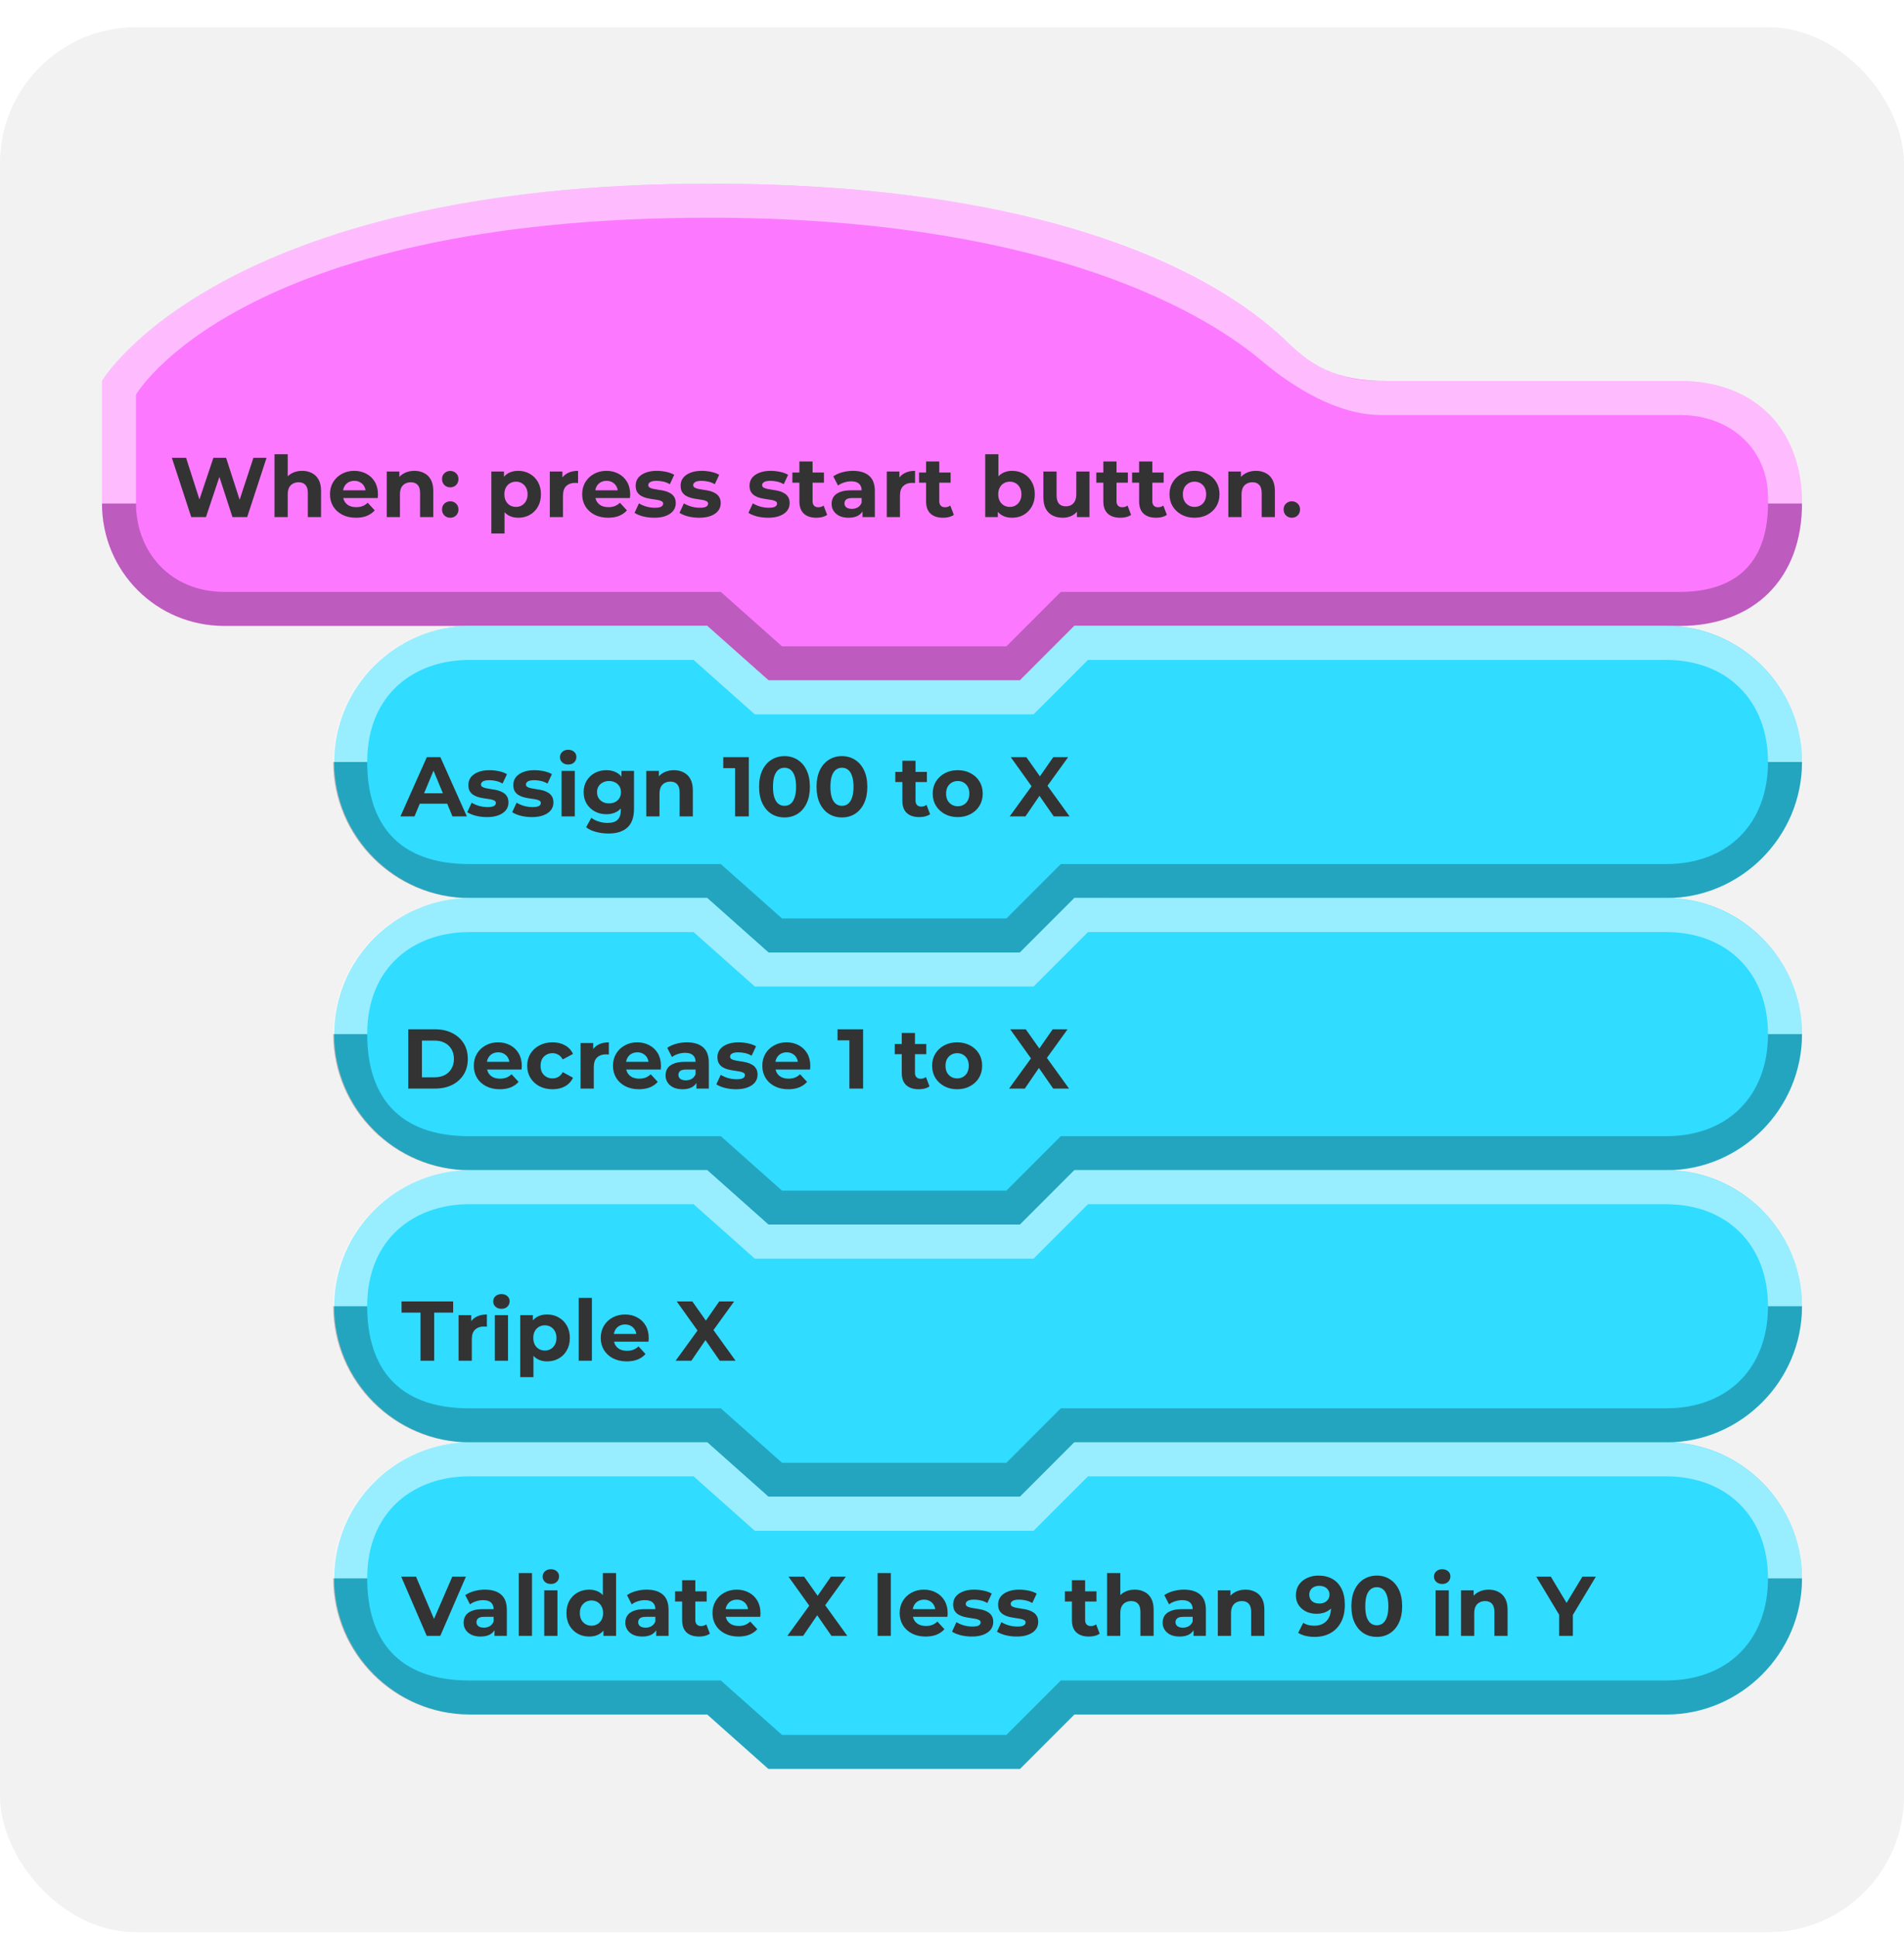 <svg width="180" height="183" viewBox="0 0 180 183" fill="none" xmlns="http://www.w3.org/2000/svg">
<g filter="url(#filter0_d_11_448)">
<rect width="180" height="180" rx="12.857" fill="#F2F2F2"/>
<path fill-rule="evenodd" clip-rule="evenodd" d="M170.357 45C170.357 37.929 165.857 33.429 158.786 33.429C133.661 33.429 149.172 33.429 131.143 33.429C126.174 33.429 123.933 31.991 121.179 29.25C115.195 23.67 100.146 14.786 67.132 14.786C20.587 14.786 9.643 33.429 9.643 33.429C9.643 33.429 9.643 36.463 9.643 45C9.643 51.429 14.786 56.572 21.214 56.572C38.242 56.572 66.857 56.572 66.857 56.572L72.643 61.715H96.428L101.571 56.572C101.571 56.572 123.448 56.572 158.786 56.572C165.857 56.572 170.357 52.072 170.357 45C170.357 46.201 170.357 43.157 170.357 45Z" fill="#FC79FF"/>
<path fill-rule="evenodd" clip-rule="evenodd" d="M167.143 45C167.143 50.143 164.571 53.357 158.786 53.357L100.286 53.357L95.143 58.5H73.929L68.143 53.357C68.143 53.357 37.539 53.357 21.214 53.357C16.049 53.357 12.857 49.5 12.857 45H9.643C9.643 51.429 14.786 56.571 21.214 56.571C38.212 56.571 66.857 56.571 66.857 56.571L72.66 61.714H96.429L101.571 56.571L158.786 56.571C165.857 56.571 170.357 52.071 170.357 45C169.393 45 168.429 45 167.143 45Z" fill="black" fill-opacity="0.25"/>
<path fill-rule="evenodd" clip-rule="evenodd" d="M9.643 45H12.857V34.715C12.857 34.715 22.495 18 67.041 18C97.291 18 112.858 26.129 119.25 31.5C122.331 34.091 126.457 36.612 130.5 36.643C135.964 36.643 148.799 36.643 158.786 36.643C163.906 36.643 167.143 40.179 167.143 44.358V45H169.714H170.357C170.357 37.929 165.857 33.429 158.786 33.429C133.71 33.429 148.505 33.429 130.5 33.429C126 33.429 123.537 31.603 120.995 29.062C115.03 23.465 100.01 14.786 67.029 14.786C20.514 14.786 9.643 33.429 9.643 33.429L9.643 45Z" fill="white" fill-opacity="0.5"/>
<path d="M18.079 46.286L16.247 40.686H17.591L19.183 45.646H18.512L20.175 40.686H21.375L22.976 45.646H22.328L23.959 40.686H25.2L23.367 46.286H21.976L20.559 41.934H20.927L19.471 46.286H18.079ZM28.568 41.918C28.91 41.918 29.214 41.987 29.48 42.126C29.752 42.26 29.966 42.468 30.12 42.75C30.275 43.028 30.352 43.385 30.352 43.822V46.286H29.104V44.014C29.104 43.667 29.027 43.411 28.872 43.246C28.723 43.081 28.51 42.998 28.232 42.998C28.035 42.998 27.856 43.041 27.696 43.126C27.542 43.206 27.419 43.331 27.328 43.502C27.243 43.673 27.2 43.892 27.2 44.158V46.286H25.952V40.35H27.2V43.174L26.92 42.814C27.075 42.526 27.296 42.305 27.584 42.15C27.872 41.995 28.2 41.918 28.568 41.918ZM33.651 46.35C33.16 46.35 32.728 46.254 32.355 46.062C31.987 45.87 31.701 45.609 31.499 45.278C31.296 44.942 31.195 44.561 31.195 44.134C31.195 43.702 31.293 43.321 31.491 42.99C31.693 42.654 31.968 42.393 32.315 42.206C32.661 42.014 33.053 41.918 33.491 41.918C33.912 41.918 34.291 42.009 34.627 42.19C34.968 42.366 35.237 42.622 35.435 42.958C35.632 43.289 35.731 43.686 35.731 44.15C35.731 44.198 35.728 44.254 35.723 44.318C35.717 44.377 35.712 44.433 35.707 44.486H32.211V43.758H35.051L34.571 43.974C34.571 43.75 34.525 43.556 34.435 43.39C34.344 43.225 34.219 43.097 34.059 43.006C33.899 42.91 33.712 42.862 33.499 42.862C33.285 42.862 33.096 42.91 32.931 43.006C32.771 43.097 32.645 43.227 32.555 43.398C32.464 43.563 32.419 43.761 32.419 43.99V44.182C32.419 44.417 32.469 44.625 32.571 44.806C32.677 44.982 32.824 45.118 33.011 45.214C33.203 45.305 33.427 45.35 33.683 45.35C33.912 45.35 34.112 45.316 34.283 45.246C34.459 45.177 34.619 45.073 34.763 44.934L35.427 45.654C35.229 45.878 34.981 46.051 34.683 46.174C34.384 46.291 34.04 46.35 33.651 46.35ZM39.178 41.918C39.519 41.918 39.823 41.987 40.09 42.126C40.362 42.26 40.575 42.468 40.73 42.75C40.884 43.028 40.962 43.385 40.962 43.822V46.286H39.714V44.014C39.714 43.667 39.636 43.411 39.482 43.246C39.332 43.081 39.119 42.998 38.842 42.998C38.644 42.998 38.466 43.041 38.306 43.126C38.151 43.206 38.028 43.331 37.938 43.502C37.852 43.673 37.81 43.892 37.81 44.158V46.286H36.562V41.982H37.754V43.174L37.53 42.814C37.684 42.526 37.906 42.305 38.194 42.15C38.482 41.995 38.81 41.918 39.178 41.918ZM42.565 43.478C42.352 43.478 42.167 43.406 42.013 43.262C41.864 43.113 41.789 42.923 41.789 42.694C41.789 42.465 41.864 42.281 42.013 42.142C42.167 41.998 42.352 41.926 42.565 41.926C42.783 41.926 42.968 41.998 43.117 42.142C43.266 42.281 43.341 42.465 43.341 42.694C43.341 42.923 43.266 43.113 43.117 43.262C42.968 43.406 42.783 43.478 42.565 43.478ZM42.565 46.35C42.352 46.35 42.167 46.278 42.013 46.134C41.864 45.985 41.789 45.795 41.789 45.566C41.789 45.337 41.864 45.153 42.013 45.014C42.167 44.87 42.352 44.798 42.565 44.798C42.783 44.798 42.968 44.87 43.117 45.014C43.266 45.153 43.341 45.337 43.341 45.566C43.341 45.795 43.266 45.985 43.117 46.134C42.968 46.278 42.783 46.35 42.565 46.35ZM48.996 46.35C48.634 46.35 48.316 46.27 48.044 46.11C47.772 45.95 47.559 45.708 47.404 45.382C47.255 45.051 47.18 44.636 47.18 44.134C47.18 43.627 47.252 43.212 47.396 42.886C47.54 42.561 47.748 42.318 48.02 42.158C48.292 41.998 48.618 41.918 48.996 41.918C49.402 41.918 49.764 42.011 50.084 42.198C50.41 42.38 50.666 42.636 50.852 42.966C51.044 43.297 51.14 43.686 51.14 44.134C51.14 44.587 51.044 44.98 50.852 45.31C50.666 45.641 50.41 45.897 50.084 46.078C49.764 46.26 49.402 46.35 48.996 46.35ZM46.452 47.838V41.982H47.644V42.862L47.62 44.142L47.7 45.414V47.838H46.452ZM48.78 45.326C48.988 45.326 49.172 45.278 49.332 45.182C49.498 45.086 49.628 44.95 49.724 44.774C49.826 44.593 49.876 44.38 49.876 44.134C49.876 43.883 49.826 43.67 49.724 43.494C49.628 43.318 49.498 43.182 49.332 43.086C49.172 42.99 48.988 42.942 48.78 42.942C48.572 42.942 48.386 42.99 48.22 43.086C48.055 43.182 47.924 43.318 47.828 43.494C47.732 43.67 47.684 43.883 47.684 44.134C47.684 44.38 47.732 44.593 47.828 44.774C47.924 44.95 48.055 45.086 48.22 45.182C48.386 45.278 48.572 45.326 48.78 45.326ZM51.976 46.286V41.982H53.168V43.198L53 42.846C53.128 42.542 53.333 42.313 53.616 42.158C53.898 41.998 54.242 41.918 54.648 41.918V43.07C54.594 43.065 54.546 43.062 54.504 43.062C54.461 43.057 54.416 43.054 54.368 43.054C54.026 43.054 53.749 43.153 53.536 43.35C53.328 43.542 53.224 43.843 53.224 44.254V46.286H51.976ZM57.495 46.35C57.004 46.35 56.572 46.254 56.199 46.062C55.831 45.87 55.545 45.609 55.343 45.278C55.14 44.942 55.038 44.561 55.038 44.134C55.038 43.702 55.137 43.321 55.334 42.99C55.537 42.654 55.812 42.393 56.158 42.206C56.505 42.014 56.897 41.918 57.334 41.918C57.756 41.918 58.135 42.009 58.471 42.19C58.812 42.366 59.081 42.622 59.279 42.958C59.476 43.289 59.575 43.686 59.575 44.15C59.575 44.198 59.572 44.254 59.566 44.318C59.561 44.377 59.556 44.433 59.55 44.486H56.054V43.758H58.895L58.414 43.974C58.414 43.75 58.369 43.556 58.279 43.39C58.188 43.225 58.062 43.097 57.903 43.006C57.742 42.91 57.556 42.862 57.343 42.862C57.129 42.862 56.94 42.91 56.775 43.006C56.614 43.097 56.489 43.227 56.398 43.398C56.308 43.563 56.263 43.761 56.263 43.99V44.182C56.263 44.417 56.313 44.625 56.414 44.806C56.521 44.982 56.668 45.118 56.855 45.214C57.047 45.305 57.27 45.35 57.526 45.35C57.756 45.35 57.956 45.316 58.127 45.246C58.303 45.177 58.462 45.073 58.606 44.934L59.27 45.654C59.073 45.878 58.825 46.051 58.526 46.174C58.228 46.291 57.884 46.35 57.495 46.35ZM61.853 46.35C61.485 46.35 61.131 46.307 60.789 46.222C60.453 46.132 60.187 46.02 59.989 45.886L60.405 44.99C60.603 45.113 60.835 45.214 61.101 45.294C61.373 45.369 61.64 45.406 61.901 45.406C62.189 45.406 62.392 45.371 62.509 45.302C62.632 45.233 62.693 45.137 62.693 45.014C62.693 44.913 62.645 44.838 62.549 44.79C62.459 44.737 62.336 44.697 62.181 44.67C62.027 44.644 61.856 44.617 61.669 44.59C61.488 44.563 61.304 44.529 61.117 44.486C60.931 44.438 60.76 44.369 60.605 44.278C60.451 44.188 60.325 44.065 60.229 43.91C60.139 43.755 60.093 43.556 60.093 43.31C60.093 43.038 60.171 42.798 60.325 42.59C60.485 42.382 60.715 42.219 61.013 42.102C61.312 41.98 61.669 41.918 62.085 41.918C62.379 41.918 62.677 41.95 62.981 42.014C63.285 42.078 63.539 42.172 63.741 42.294L63.325 43.182C63.117 43.059 62.907 42.977 62.693 42.934C62.485 42.886 62.283 42.862 62.085 42.862C61.808 42.862 61.605 42.9 61.477 42.974C61.349 43.049 61.285 43.145 61.285 43.262C61.285 43.369 61.331 43.449 61.421 43.502C61.517 43.556 61.643 43.598 61.797 43.63C61.952 43.662 62.12 43.691 62.301 43.718C62.488 43.739 62.675 43.774 62.861 43.822C63.048 43.87 63.216 43.94 63.365 44.03C63.52 44.115 63.645 44.236 63.741 44.39C63.837 44.539 63.885 44.737 63.885 44.982C63.885 45.249 63.805 45.486 63.645 45.694C63.485 45.897 63.253 46.057 62.949 46.174C62.651 46.291 62.285 46.35 61.853 46.35ZM66.103 46.35C65.735 46.35 65.381 46.307 65.039 46.222C64.703 46.132 64.437 46.02 64.239 45.886L64.655 44.99C64.853 45.113 65.085 45.214 65.351 45.294C65.623 45.369 65.89 45.406 66.151 45.406C66.439 45.406 66.642 45.371 66.759 45.302C66.882 45.233 66.943 45.137 66.943 45.014C66.943 44.913 66.895 44.838 66.799 44.79C66.709 44.737 66.586 44.697 66.431 44.67C66.277 44.644 66.106 44.617 65.919 44.59C65.738 44.563 65.554 44.529 65.367 44.486C65.181 44.438 65.01 44.369 64.855 44.278C64.701 44.188 64.575 44.065 64.479 43.91C64.389 43.755 64.343 43.556 64.343 43.31C64.343 43.038 64.421 42.798 64.575 42.59C64.735 42.382 64.965 42.219 65.263 42.102C65.562 41.98 65.919 41.918 66.335 41.918C66.629 41.918 66.927 41.95 67.231 42.014C67.535 42.078 67.789 42.172 67.991 42.294L67.575 43.182C67.367 43.059 67.157 42.977 66.943 42.934C66.735 42.886 66.533 42.862 66.335 42.862C66.058 42.862 65.855 42.9 65.727 42.974C65.599 43.049 65.535 43.145 65.535 43.262C65.535 43.369 65.581 43.449 65.671 43.502C65.767 43.556 65.893 43.598 66.047 43.63C66.202 43.662 66.37 43.691 66.551 43.718C66.738 43.739 66.925 43.774 67.111 43.822C67.298 43.87 67.466 43.94 67.615 44.03C67.77 44.115 67.895 44.236 67.991 44.39C68.087 44.539 68.135 44.737 68.135 44.982C68.135 45.249 68.055 45.486 67.895 45.694C67.735 45.897 67.503 46.057 67.199 46.174C66.901 46.291 66.535 46.35 66.103 46.35ZM72.619 46.35C72.251 46.35 71.896 46.307 71.555 46.222C71.219 46.132 70.952 46.02 70.755 45.886L71.171 44.99C71.368 45.113 71.6 45.214 71.867 45.294C72.139 45.369 72.406 45.406 72.667 45.406C72.955 45.406 73.158 45.371 73.275 45.302C73.398 45.233 73.459 45.137 73.459 45.014C73.459 44.913 73.411 44.838 73.315 44.79C73.224 44.737 73.102 44.697 72.947 44.67C72.792 44.644 72.622 44.617 72.435 44.59C72.254 44.563 72.07 44.529 71.883 44.486C71.696 44.438 71.526 44.369 71.371 44.278C71.216 44.188 71.091 44.065 70.995 43.91C70.904 43.755 70.859 43.556 70.859 43.31C70.859 43.038 70.936 42.798 71.091 42.59C71.251 42.382 71.48 42.219 71.779 42.102C72.078 41.98 72.435 41.918 72.851 41.918C73.144 41.918 73.443 41.95 73.747 42.014C74.051 42.078 74.304 42.172 74.507 42.294L74.091 43.182C73.883 43.059 73.672 42.977 73.459 42.934C73.251 42.886 73.048 42.862 72.851 42.862C72.574 42.862 72.371 42.9 72.243 42.974C72.115 43.049 72.051 43.145 72.051 43.262C72.051 43.369 72.096 43.449 72.187 43.502C72.283 43.556 72.408 43.598 72.563 43.63C72.718 43.662 72.886 43.691 73.067 43.718C73.254 43.739 73.44 43.774 73.627 43.822C73.814 43.87 73.982 43.94 74.131 44.03C74.286 44.115 74.411 44.236 74.507 44.39C74.603 44.539 74.651 44.737 74.651 44.982C74.651 45.249 74.571 45.486 74.411 45.694C74.251 45.897 74.019 46.057 73.715 46.174C73.416 46.291 73.051 46.35 72.619 46.35ZM77.181 46.35C76.674 46.35 76.28 46.222 75.997 45.966C75.714 45.705 75.573 45.318 75.573 44.806V41.03H76.821V44.79C76.821 44.971 76.869 45.113 76.965 45.214C77.061 45.31 77.192 45.358 77.357 45.358C77.554 45.358 77.722 45.305 77.861 45.198L78.197 46.078C78.069 46.169 77.914 46.238 77.733 46.286C77.557 46.329 77.373 46.35 77.181 46.35ZM74.909 43.038V42.078H77.893V43.038H74.909ZM81.537 46.286V45.446L81.457 45.262V43.758C81.457 43.492 81.375 43.283 81.21 43.134C81.049 42.985 80.802 42.91 80.466 42.91C80.236 42.91 80.01 42.947 79.785 43.022C79.567 43.092 79.38 43.188 79.225 43.31L78.778 42.438C79.012 42.273 79.295 42.145 79.626 42.054C79.956 41.964 80.292 41.918 80.633 41.918C81.29 41.918 81.799 42.073 82.162 42.382C82.524 42.691 82.706 43.174 82.706 43.83V46.286H81.537ZM80.225 46.35C79.889 46.35 79.602 46.294 79.362 46.182C79.121 46.065 78.938 45.907 78.809 45.71C78.681 45.513 78.618 45.291 78.618 45.046C78.618 44.79 78.679 44.566 78.802 44.374C78.93 44.182 79.129 44.033 79.401 43.926C79.674 43.814 80.028 43.758 80.466 43.758H81.609V44.486H80.602C80.308 44.486 80.106 44.534 79.993 44.63C79.887 44.726 79.834 44.846 79.834 44.99C79.834 45.15 79.895 45.278 80.017 45.374C80.145 45.465 80.319 45.51 80.537 45.51C80.746 45.51 80.932 45.462 81.097 45.366C81.263 45.265 81.383 45.118 81.457 44.926L81.65 45.502C81.559 45.779 81.394 45.99 81.153 46.134C80.913 46.278 80.604 46.35 80.225 46.35ZM83.835 46.286V41.982H85.027V43.198L84.859 42.846C84.987 42.542 85.192 42.313 85.475 42.158C85.758 41.998 86.102 41.918 86.507 41.918V43.07C86.454 43.065 86.406 43.062 86.363 43.062C86.32 43.057 86.275 43.054 86.227 43.054C85.886 43.054 85.608 43.153 85.395 43.35C85.187 43.542 85.083 43.843 85.083 44.254V46.286H83.835ZM89.157 46.35C88.651 46.35 88.256 46.222 87.974 45.966C87.691 45.705 87.549 45.318 87.549 44.806V41.03H88.797V44.79C88.797 44.971 88.846 45.113 88.942 45.214C89.037 45.31 89.168 45.358 89.334 45.358C89.531 45.358 89.699 45.305 89.838 45.198L90.174 46.078C90.046 46.169 89.891 46.238 89.71 46.286C89.534 46.329 89.35 46.35 89.157 46.35ZM86.885 43.038V42.078H89.87V43.038H86.885ZM95.684 46.35C95.305 46.35 94.98 46.27 94.708 46.11C94.436 45.95 94.228 45.708 94.084 45.382C93.94 45.051 93.868 44.636 93.868 44.134C93.868 43.627 93.942 43.212 94.092 42.886C94.246 42.561 94.46 42.318 94.732 42.158C95.004 41.998 95.321 41.918 95.684 41.918C96.089 41.918 96.452 42.009 96.772 42.19C97.097 42.371 97.353 42.627 97.54 42.958C97.732 43.289 97.828 43.681 97.828 44.134C97.828 44.582 97.732 44.971 97.54 45.302C97.353 45.633 97.097 45.892 96.772 46.078C96.452 46.26 96.089 46.35 95.684 46.35ZM93.14 46.286V40.35H94.388V42.854L94.308 44.126L94.332 45.406V46.286H93.14ZM95.468 45.326C95.676 45.326 95.86 45.278 96.02 45.182C96.185 45.086 96.316 44.95 96.412 44.774C96.513 44.593 96.564 44.38 96.564 44.134C96.564 43.883 96.513 43.67 96.412 43.494C96.316 43.318 96.185 43.182 96.02 43.086C95.86 42.99 95.676 42.942 95.468 42.942C95.26 42.942 95.073 42.99 94.908 43.086C94.742 43.182 94.612 43.318 94.516 43.494C94.42 43.67 94.372 43.883 94.372 44.134C94.372 44.38 94.42 44.593 94.516 44.774C94.612 44.95 94.742 45.086 94.908 45.182C95.073 45.278 95.26 45.326 95.468 45.326ZM100.479 46.35C100.122 46.35 99.802 46.281 99.519 46.142C99.242 46.004 99.026 45.793 98.871 45.51C98.716 45.222 98.639 44.857 98.639 44.414V41.982H99.887V44.23C99.887 44.587 99.962 44.852 100.111 45.022C100.266 45.188 100.482 45.27 100.759 45.27C100.951 45.27 101.122 45.23 101.271 45.15C101.42 45.065 101.538 44.937 101.623 44.766C101.708 44.59 101.751 44.371 101.751 44.11V41.982H102.999V46.286H101.815V45.102L102.031 45.446C101.887 45.745 101.674 45.971 101.391 46.126C101.114 46.276 100.81 46.35 100.479 46.35ZM105.915 46.35C105.409 46.35 105.014 46.222 104.731 45.966C104.449 45.705 104.307 45.318 104.307 44.806V41.03H105.555V44.79C105.555 44.971 105.603 45.113 105.699 45.214C105.795 45.31 105.926 45.358 106.091 45.358C106.289 45.358 106.457 45.305 106.595 45.198L106.931 46.078C106.803 46.169 106.649 46.238 106.467 46.286C106.291 46.329 106.107 46.35 105.915 46.35ZM103.643 43.038V42.078H106.627V43.038H103.643ZM109.298 46.35C108.791 46.35 108.397 46.222 108.114 45.966C107.831 45.705 107.69 45.318 107.69 44.806V41.03H108.938V44.79C108.938 44.971 108.986 45.113 109.082 45.214C109.178 45.31 109.309 45.358 109.474 45.358C109.671 45.358 109.839 45.305 109.978 45.198L110.314 46.078C110.186 46.169 110.031 46.238 109.85 46.286C109.674 46.329 109.49 46.35 109.298 46.35ZM107.026 43.038V42.078H110.01V43.038H107.026ZM112.93 46.35C112.471 46.35 112.063 46.254 111.706 46.062C111.354 45.87 111.074 45.609 110.866 45.278C110.663 44.942 110.562 44.561 110.562 44.134C110.562 43.702 110.663 43.321 110.866 42.99C111.074 42.654 111.354 42.393 111.706 42.206C112.063 42.014 112.471 41.918 112.93 41.918C113.383 41.918 113.789 42.014 114.146 42.206C114.503 42.393 114.783 42.651 114.986 42.982C115.189 43.313 115.29 43.697 115.29 44.134C115.29 44.561 115.189 44.942 114.986 45.278C114.783 45.609 114.503 45.87 114.146 46.062C113.789 46.254 113.383 46.35 112.93 46.35ZM112.93 45.326C113.138 45.326 113.325 45.278 113.49 45.182C113.655 45.086 113.786 44.95 113.882 44.774C113.978 44.593 114.026 44.38 114.026 44.134C114.026 43.883 113.978 43.67 113.882 43.494C113.786 43.318 113.655 43.182 113.49 43.086C113.325 42.99 113.138 42.942 112.93 42.942C112.722 42.942 112.535 42.99 112.37 43.086C112.205 43.182 112.071 43.318 111.97 43.494C111.874 43.67 111.826 43.883 111.826 44.134C111.826 44.38 111.874 44.593 111.97 44.774C112.071 44.95 112.205 45.086 112.37 45.182C112.535 45.278 112.722 45.326 112.93 45.326ZM118.74 41.918C119.081 41.918 119.385 41.987 119.652 42.126C119.924 42.26 120.137 42.468 120.292 42.75C120.447 43.028 120.524 43.385 120.524 43.822V46.286H119.276V44.014C119.276 43.667 119.199 43.411 119.044 43.246C118.895 43.081 118.681 42.998 118.404 42.998C118.207 42.998 118.028 43.041 117.868 43.126C117.713 43.206 117.591 43.331 117.5 43.502C117.415 43.673 117.372 43.892 117.372 44.158V46.286H116.124V41.982H117.316V43.174L117.092 42.814C117.247 42.526 117.468 42.305 117.756 42.15C118.044 41.995 118.372 41.918 118.74 41.918ZM122.127 46.35C121.914 46.35 121.73 46.278 121.575 46.134C121.426 45.985 121.351 45.795 121.351 45.566C121.351 45.337 121.426 45.153 121.575 45.014C121.73 44.87 121.914 44.798 122.127 44.798C122.346 44.798 122.53 44.87 122.679 45.014C122.829 45.153 122.903 45.337 122.903 45.566C122.903 45.795 122.829 45.985 122.679 46.134C122.53 46.278 122.346 46.35 122.127 46.35Z" fill="#333333"/>
<path fill-rule="evenodd" clip-rule="evenodd" d="M170.357 69.419C170.357 62.357 164.571 56.566 157.5 56.566C117.753 56.566 101.571 56.571 101.571 56.571L96.428 61.714H72.643L66.857 56.571H44.451C37.38 56.571 31.594 62.357 31.594 69.423C31.594 69.428 31.594 69.433 31.594 69.438C31.594 76.5 37.38 82.285 44.451 82.285C55.099 82.285 66.857 82.285 66.857 82.285L72.643 87.428H96.428L101.571 82.285H157.594C164.571 82.285 170.357 76.5 170.357 69.433C170.357 69.428 170.357 69.75 170.357 69.419Z" fill="#30DCFF"/>
<path fill-rule="evenodd" clip-rule="evenodd" d="M170.357 69.421C170.357 62.357 164.571 56.571 157.406 56.571C117.659 56.571 101.571 56.571 101.571 56.571L96.429 61.714H72.643L66.857 56.571H44.357C37.286 56.571 31.5 62.357 31.5 69.421C31.5 69.426 31.5 69.428 31.5 69.428H34.714C34.714 63 39.214 59.786 44.357 59.786C53.784 59.786 65.571 59.786 65.571 59.786L71.357 64.928H97.714L102.857 59.786H157.5C163.286 59.786 167.143 63.643 167.143 69.428L170.357 69.428V69.421Z" fill="white" fill-opacity="0.5"/>
<path fill-rule="evenodd" clip-rule="evenodd" d="M170.357 69.429L167.143 69.429C167.143 75.196 163.412 79.072 157.5 79.072C120.854 79.072 100.286 79.072 100.286 79.072L95.143 84.214H73.929L68.143 79.072H44.357C37.605 79.072 34.714 75.214 34.714 69.43L31.5 69.429V69.436C31.5 76.5 37.286 82.286 44.357 82.286C55.005 82.286 66.857 82.286 66.857 82.286L72.643 87.429H96.429L101.571 82.286H157.5C164.571 82.286 170.357 76.5 170.357 69.429Z" fill="black" fill-opacity="0.25"/>
<path d="M37.856 74.571L40.352 68.971H41.633L44.136 74.571H42.776L40.728 69.627H41.24L39.184 74.571H37.856ZM39.105 73.371L39.449 72.387H42.328L42.681 73.371H39.105ZM46.038 74.635C45.67 74.635 45.316 74.593 44.974 74.507C44.638 74.417 44.372 74.305 44.174 74.171L44.59 73.275C44.788 73.398 45.02 73.499 45.286 73.579C45.558 73.654 45.825 73.691 46.086 73.691C46.374 73.691 46.577 73.657 46.694 73.587C46.817 73.518 46.878 73.422 46.878 73.299C46.878 73.198 46.83 73.123 46.734 73.075C46.644 73.022 46.521 72.982 46.366 72.955C46.212 72.929 46.041 72.902 45.854 72.875C45.673 72.849 45.489 72.814 45.302 72.771C45.116 72.723 44.945 72.654 44.79 72.563C44.636 72.473 44.51 72.35 44.414 72.195C44.324 72.041 44.278 71.841 44.278 71.595C44.278 71.323 44.356 71.083 44.51 70.875C44.67 70.667 44.9 70.505 45.198 70.387C45.497 70.265 45.854 70.203 46.27 70.203C46.564 70.203 46.862 70.235 47.166 70.299C47.47 70.363 47.724 70.457 47.926 70.579L47.51 71.467C47.302 71.345 47.092 71.262 46.878 71.219C46.67 71.171 46.468 71.147 46.27 71.147C45.993 71.147 45.79 71.185 45.662 71.259C45.534 71.334 45.47 71.43 45.47 71.547C45.47 71.654 45.516 71.734 45.606 71.787C45.702 71.841 45.828 71.883 45.982 71.915C46.137 71.947 46.305 71.977 46.486 72.003C46.673 72.025 46.86 72.059 47.046 72.107C47.233 72.155 47.401 72.225 47.55 72.315C47.705 72.401 47.83 72.521 47.926 72.675C48.022 72.825 48.07 73.022 48.07 73.267C48.07 73.534 47.99 73.771 47.83 73.979C47.67 74.182 47.438 74.342 47.134 74.459C46.836 74.577 46.47 74.635 46.038 74.635ZM50.288 74.635C49.92 74.635 49.566 74.593 49.224 74.507C48.888 74.417 48.622 74.305 48.424 74.171L48.84 73.275C49.038 73.398 49.27 73.499 49.536 73.579C49.808 73.654 50.075 73.691 50.336 73.691C50.624 73.691 50.827 73.657 50.944 73.587C51.067 73.518 51.128 73.422 51.128 73.299C51.128 73.198 51.08 73.123 50.984 73.075C50.894 73.022 50.771 72.982 50.616 72.955C50.462 72.929 50.291 72.902 50.104 72.875C49.923 72.849 49.739 72.814 49.552 72.771C49.366 72.723 49.195 72.654 49.04 72.563C48.886 72.473 48.76 72.35 48.664 72.195C48.574 72.041 48.528 71.841 48.528 71.595C48.528 71.323 48.606 71.083 48.76 70.875C48.92 70.667 49.15 70.505 49.448 70.387C49.747 70.265 50.104 70.203 50.52 70.203C50.814 70.203 51.112 70.235 51.416 70.299C51.72 70.363 51.974 70.457 52.176 70.579L51.76 71.467C51.552 71.345 51.342 71.262 51.128 71.219C50.92 71.171 50.718 71.147 50.52 71.147C50.243 71.147 50.04 71.185 49.912 71.259C49.784 71.334 49.72 71.43 49.72 71.547C49.72 71.654 49.766 71.734 49.856 71.787C49.952 71.841 50.078 71.883 50.232 71.915C50.387 71.947 50.555 71.977 50.736 72.003C50.923 72.025 51.11 72.059 51.296 72.107C51.483 72.155 51.651 72.225 51.8 72.315C51.955 72.401 52.08 72.521 52.176 72.675C52.272 72.825 52.32 73.022 52.32 73.267C52.32 73.534 52.24 73.771 52.08 73.979C51.92 74.182 51.688 74.342 51.384 74.459C51.086 74.577 50.72 74.635 50.288 74.635ZM53.09 74.571V70.267H54.338V74.571H53.09ZM53.714 69.667C53.485 69.667 53.298 69.601 53.154 69.467C53.01 69.334 52.938 69.169 52.938 68.971C52.938 68.774 53.01 68.609 53.154 68.475C53.298 68.342 53.485 68.275 53.714 68.275C53.944 68.275 54.13 68.339 54.274 68.467C54.418 68.59 54.49 68.75 54.49 68.947C54.49 69.155 54.418 69.329 54.274 69.467C54.136 69.601 53.949 69.667 53.714 69.667ZM57.521 76.187C57.115 76.187 56.723 76.137 56.345 76.035C55.971 75.939 55.659 75.793 55.409 75.595L55.905 74.699C56.086 74.849 56.315 74.966 56.593 75.051C56.875 75.142 57.153 75.187 57.425 75.187C57.867 75.187 58.187 75.089 58.385 74.891C58.587 74.694 58.689 74.401 58.689 74.011V73.363L58.769 72.283L58.753 71.195V70.267H59.937V73.851C59.937 74.651 59.729 75.241 59.313 75.619C58.897 75.998 58.299 76.187 57.521 76.187ZM57.329 74.363C56.929 74.363 56.566 74.278 56.241 74.107C55.921 73.931 55.662 73.689 55.465 73.379C55.273 73.065 55.177 72.699 55.177 72.283C55.177 71.862 55.273 71.497 55.465 71.187C55.662 70.873 55.921 70.63 56.241 70.459C56.566 70.289 56.929 70.203 57.329 70.203C57.691 70.203 58.011 70.278 58.289 70.427C58.566 70.571 58.782 70.798 58.937 71.107C59.091 71.411 59.169 71.803 59.169 72.283C59.169 72.758 59.091 73.15 58.937 73.459C58.782 73.763 58.566 73.99 58.289 74.139C58.011 74.289 57.691 74.363 57.329 74.363ZM57.577 73.339C57.795 73.339 57.99 73.297 58.161 73.211C58.331 73.121 58.465 72.995 58.561 72.835C58.657 72.675 58.705 72.491 58.705 72.283C58.705 72.07 58.657 71.886 58.561 71.731C58.465 71.571 58.331 71.449 58.161 71.363C57.99 71.273 57.795 71.227 57.577 71.227C57.358 71.227 57.163 71.273 56.993 71.363C56.822 71.449 56.686 71.571 56.585 71.731C56.489 71.886 56.441 72.07 56.441 72.283C56.441 72.491 56.489 72.675 56.585 72.835C56.686 72.995 56.822 73.121 56.993 73.211C57.163 73.297 57.358 73.339 57.577 73.339ZM63.714 70.203C64.056 70.203 64.36 70.273 64.626 70.411C64.898 70.545 65.112 70.753 65.266 71.035C65.421 71.313 65.498 71.67 65.498 72.107V74.571H64.25V72.299C64.25 71.953 64.173 71.697 64.018 71.531C63.869 71.366 63.656 71.283 63.378 71.283C63.181 71.283 63.002 71.326 62.842 71.411C62.688 71.491 62.565 71.617 62.474 71.787C62.389 71.958 62.346 72.177 62.346 72.443V74.571H61.098V70.267H62.29V71.459L62.066 71.099C62.221 70.811 62.442 70.59 62.73 70.435C63.018 70.281 63.346 70.203 63.714 70.203ZM69.495 74.571V69.451L70.055 70.011H68.375V68.971H70.791V74.571H69.495ZM74.164 74.667C73.705 74.667 73.295 74.555 72.932 74.331C72.569 74.102 72.284 73.771 72.076 73.339C71.868 72.907 71.764 72.385 71.764 71.771C71.764 71.158 71.868 70.635 72.076 70.203C72.284 69.771 72.569 69.443 72.932 69.219C73.295 68.99 73.705 68.875 74.164 68.875C74.628 68.875 75.039 68.99 75.396 69.219C75.759 69.443 76.044 69.771 76.252 70.203C76.46 70.635 76.564 71.158 76.564 71.771C76.564 72.385 76.46 72.907 76.252 73.339C76.044 73.771 75.759 74.102 75.396 74.331C75.039 74.555 74.628 74.667 74.164 74.667ZM74.164 73.571C74.383 73.571 74.572 73.51 74.732 73.387C74.897 73.265 75.025 73.07 75.116 72.803C75.212 72.537 75.26 72.193 75.26 71.771C75.26 71.35 75.212 71.006 75.116 70.739C75.025 70.473 74.897 70.278 74.732 70.155C74.572 70.033 74.383 69.971 74.164 69.971C73.951 69.971 73.761 70.033 73.596 70.155C73.436 70.278 73.308 70.473 73.212 70.739C73.121 71.006 73.076 71.35 73.076 71.771C73.076 72.193 73.121 72.537 73.212 72.803C73.308 73.07 73.436 73.265 73.596 73.387C73.761 73.51 73.951 73.571 74.164 73.571ZM79.594 74.667C79.135 74.667 78.724 74.555 78.362 74.331C77.999 74.102 77.714 73.771 77.506 73.339C77.298 72.907 77.194 72.385 77.194 71.771C77.194 71.158 77.298 70.635 77.506 70.203C77.714 69.771 77.999 69.443 78.362 69.219C78.724 68.99 79.135 68.875 79.594 68.875C80.058 68.875 80.468 68.99 80.826 69.219C81.188 69.443 81.474 69.771 81.682 70.203C81.89 70.635 81.994 71.158 81.994 71.771C81.994 72.385 81.89 72.907 81.682 73.339C81.474 73.771 81.188 74.102 80.826 74.331C80.468 74.555 80.058 74.667 79.594 74.667ZM79.594 73.571C79.812 73.571 80.002 73.51 80.162 73.387C80.327 73.265 80.455 73.07 80.546 72.803C80.642 72.537 80.69 72.193 80.69 71.771C80.69 71.35 80.642 71.006 80.546 70.739C80.455 70.473 80.327 70.278 80.162 70.155C80.002 70.033 79.812 69.971 79.594 69.971C79.38 69.971 79.191 70.033 79.026 70.155C78.866 70.278 78.738 70.473 78.642 70.739C78.551 71.006 78.506 71.35 78.506 71.771C78.506 72.193 78.551 72.537 78.642 72.803C78.738 73.07 78.866 73.265 79.026 73.387C79.191 73.51 79.38 73.571 79.594 73.571ZM86.913 74.635C86.406 74.635 86.012 74.507 85.729 74.251C85.446 73.99 85.305 73.603 85.305 73.091V69.315H86.553V73.075C86.553 73.257 86.601 73.398 86.697 73.499C86.793 73.595 86.924 73.643 87.089 73.643C87.286 73.643 87.454 73.59 87.593 73.483L87.929 74.363C87.801 74.454 87.646 74.523 87.465 74.571C87.289 74.614 87.105 74.635 86.913 74.635ZM84.641 71.323V70.363H87.625V71.323H84.641ZM90.545 74.635C90.086 74.635 89.678 74.539 89.321 74.347C88.969 74.155 88.689 73.894 88.481 73.563C88.278 73.227 88.177 72.846 88.177 72.419C88.177 71.987 88.278 71.606 88.481 71.275C88.689 70.939 88.969 70.678 89.321 70.491C89.678 70.299 90.086 70.203 90.545 70.203C90.998 70.203 91.403 70.299 91.761 70.491C92.118 70.678 92.398 70.937 92.601 71.267C92.803 71.598 92.905 71.982 92.905 72.419C92.905 72.846 92.803 73.227 92.601 73.563C92.398 73.894 92.118 74.155 91.761 74.347C91.403 74.539 90.998 74.635 90.545 74.635ZM90.545 73.611C90.753 73.611 90.939 73.563 91.105 73.467C91.27 73.371 91.401 73.235 91.497 73.059C91.593 72.878 91.641 72.665 91.641 72.419C91.641 72.169 91.593 71.955 91.497 71.779C91.401 71.603 91.27 71.467 91.105 71.371C90.939 71.275 90.753 71.227 90.545 71.227C90.337 71.227 90.15 71.275 89.985 71.371C89.819 71.467 89.686 71.603 89.585 71.779C89.489 71.955 89.441 72.169 89.441 72.419C89.441 72.665 89.489 72.878 89.585 73.059C89.686 73.235 89.819 73.371 89.985 73.467C90.15 73.563 90.337 73.611 90.545 73.611ZM95.453 74.571L97.861 71.251V72.195L95.556 68.971H97.028L98.621 71.219L98.004 71.227L99.573 68.971H100.98L98.692 72.139V71.211L101.116 74.571H99.621L97.972 72.195H98.564L96.941 74.571H95.453Z" fill="#333333"/>
<path fill-rule="evenodd" clip-rule="evenodd" d="M170.357 95.133C170.357 88.072 164.571 82.281 157.5 82.281C117.753 82.281 101.571 82.286 101.571 82.286L96.428 87.429H72.643L66.857 82.286H44.451C37.38 82.286 31.594 88.072 31.594 95.138C31.594 95.143 31.594 95.148 31.594 95.153C31.594 102.215 37.38 108 44.451 108C55.099 108 66.857 108 66.857 108L72.643 113.143H96.428L101.571 108H157.594C164.571 108 170.357 102.215 170.357 95.148C170.357 95.143 170.357 95.465 170.357 95.133Z" fill="#30DCFF"/>
<path fill-rule="evenodd" clip-rule="evenodd" d="M170.357 95.136C170.357 88.072 164.571 82.286 157.406 82.286C117.659 82.286 101.571 82.286 101.571 82.286L96.429 87.429H72.643L66.857 82.286H44.357C37.286 82.286 31.5 88.072 31.5 95.136C31.5 95.141 31.5 95.143 31.5 95.143H34.714C34.714 88.715 39.214 85.501 44.357 85.501C53.784 85.501 65.571 85.5 65.571 85.5L71.357 90.643H97.714L102.857 85.5H157.5C163.286 85.5 167.143 89.358 167.143 95.143L170.357 95.143V95.136Z" fill="white" fill-opacity="0.5"/>
<path fill-rule="evenodd" clip-rule="evenodd" d="M170.357 95.144L167.143 95.144C167.143 100.911 163.412 104.786 157.5 104.786C120.854 104.786 100.286 104.786 100.286 104.786L95.143 109.929H73.929L68.143 104.786H44.357C37.605 104.786 34.714 100.929 34.714 95.144L31.5 95.144V95.151C31.5 102.215 37.286 108.001 44.357 108.001C55.005 108.001 66.857 108.001 66.857 108.001L72.643 113.144H96.429L101.571 108.001H157.5C164.571 108.001 170.357 102.215 170.357 95.144Z" fill="black" fill-opacity="0.25"/>
<path d="M38.593 100.286V94.686H41.136C41.745 94.686 42.281 94.803 42.745 95.038C43.209 95.267 43.571 95.59 43.833 96.006C44.094 96.422 44.224 96.915 44.224 97.486C44.224 98.052 44.094 98.545 43.833 98.966C43.571 99.382 43.209 99.707 42.745 99.942C42.281 100.171 41.745 100.286 41.136 100.286H38.593ZM39.889 99.222H41.072C41.446 99.222 41.769 99.153 42.041 99.014C42.318 98.87 42.531 98.668 42.681 98.406C42.835 98.145 42.913 97.838 42.913 97.486C42.913 97.129 42.835 96.822 42.681 96.566C42.531 96.305 42.318 96.105 42.041 95.966C41.769 95.822 41.446 95.75 41.072 95.75H39.889V99.222ZM47.25 100.35C46.759 100.35 46.327 100.254 45.954 100.062C45.586 99.87 45.3 99.609 45.098 99.278C44.895 98.942 44.794 98.561 44.794 98.134C44.794 97.702 44.892 97.321 45.09 96.99C45.292 96.654 45.567 96.393 45.914 96.206C46.261 96.014 46.653 95.918 47.09 95.918C47.511 95.918 47.89 96.009 48.226 96.19C48.567 96.366 48.837 96.622 49.034 96.958C49.231 97.289 49.33 97.686 49.33 98.15C49.33 98.198 49.327 98.254 49.322 98.318C49.316 98.377 49.311 98.433 49.306 98.486H45.81V97.758H48.65L48.17 97.974C48.17 97.75 48.124 97.555 48.034 97.39C47.943 97.225 47.818 97.097 47.658 97.006C47.498 96.91 47.311 96.862 47.098 96.862C46.885 96.862 46.695 96.91 46.53 97.006C46.37 97.097 46.245 97.228 46.154 97.398C46.063 97.564 46.018 97.761 46.018 97.99V98.182C46.018 98.417 46.069 98.625 46.17 98.806C46.276 98.982 46.423 99.118 46.61 99.214C46.802 99.305 47.026 99.35 47.282 99.35C47.511 99.35 47.711 99.316 47.882 99.246C48.058 99.177 48.218 99.073 48.362 98.934L49.026 99.654C48.828 99.878 48.581 100.051 48.282 100.174C47.983 100.291 47.639 100.35 47.25 100.35ZM52.241 100.35C51.777 100.35 51.363 100.257 51.001 100.07C50.638 99.878 50.353 99.614 50.145 99.278C49.942 98.942 49.841 98.561 49.841 98.134C49.841 97.702 49.942 97.321 50.145 96.99C50.353 96.654 50.638 96.393 51.001 96.206C51.363 96.014 51.777 95.918 52.241 95.918C52.694 95.918 53.089 96.014 53.425 96.206C53.761 96.393 54.009 96.662 54.169 97.014L53.201 97.534C53.089 97.332 52.947 97.182 52.777 97.086C52.611 96.99 52.43 96.942 52.233 96.942C52.019 96.942 51.827 96.99 51.657 97.086C51.486 97.182 51.35 97.318 51.249 97.494C51.153 97.67 51.105 97.883 51.105 98.134C51.105 98.385 51.153 98.598 51.249 98.774C51.35 98.95 51.486 99.086 51.657 99.182C51.827 99.278 52.019 99.326 52.233 99.326C52.43 99.326 52.611 99.281 52.777 99.19C52.947 99.094 53.089 98.942 53.201 98.734L54.169 99.262C54.009 99.609 53.761 99.878 53.425 100.07C53.089 100.257 52.694 100.35 52.241 100.35ZM54.887 100.286V95.982H56.079V97.198L55.911 96.846C56.039 96.542 56.245 96.313 56.527 96.158C56.81 95.998 57.154 95.918 57.559 95.918V97.07C57.506 97.065 57.458 97.062 57.415 97.062C57.373 97.057 57.327 97.054 57.279 97.054C56.938 97.054 56.661 97.153 56.447 97.35C56.239 97.542 56.135 97.844 56.135 98.254V100.286H54.887ZM60.406 100.35C59.915 100.35 59.483 100.254 59.11 100.062C58.742 99.87 58.457 99.609 58.254 99.278C58.051 98.942 57.95 98.561 57.95 98.134C57.95 97.702 58.049 97.321 58.246 96.99C58.449 96.654 58.723 96.393 59.07 96.206C59.417 96.014 59.809 95.918 60.246 95.918C60.667 95.918 61.046 96.009 61.382 96.19C61.723 96.366 61.993 96.622 62.19 96.958C62.387 97.289 62.486 97.686 62.486 98.15C62.486 98.198 62.483 98.254 62.478 98.318C62.473 98.377 62.467 98.433 62.462 98.486H58.966V97.758H61.806L61.326 97.974C61.326 97.75 61.281 97.555 61.19 97.39C61.099 97.225 60.974 97.097 60.814 97.006C60.654 96.91 60.467 96.862 60.254 96.862C60.041 96.862 59.851 96.91 59.686 97.006C59.526 97.097 59.401 97.228 59.31 97.398C59.219 97.564 59.174 97.761 59.174 97.99V98.182C59.174 98.417 59.225 98.625 59.326 98.806C59.433 98.982 59.579 99.118 59.766 99.214C59.958 99.305 60.182 99.35 60.438 99.35C60.667 99.35 60.867 99.316 61.038 99.246C61.214 99.177 61.374 99.073 61.518 98.934L62.182 99.654C61.985 99.878 61.737 100.051 61.438 100.174C61.139 100.291 60.795 100.35 60.406 100.35ZM65.84 100.286V99.446L65.76 99.262V97.758C65.76 97.492 65.677 97.284 65.512 97.134C65.352 96.985 65.104 96.91 64.768 96.91C64.538 96.91 64.312 96.948 64.088 97.022C63.869 97.091 63.682 97.188 63.528 97.31L63.08 96.438C63.314 96.273 63.597 96.145 63.928 96.054C64.258 95.963 64.594 95.918 64.936 95.918C65.592 95.918 66.101 96.073 66.464 96.382C66.826 96.692 67.008 97.174 67.008 97.83V100.286H65.84ZM64.528 100.35C64.192 100.35 63.904 100.294 63.664 100.182C63.424 100.065 63.24 99.907 63.112 99.71C62.984 99.513 62.92 99.291 62.92 99.046C62.92 98.79 62.981 98.566 63.104 98.374C63.232 98.182 63.432 98.033 63.704 97.926C63.976 97.814 64.33 97.758 64.768 97.758H65.912V98.486H64.904C64.61 98.486 64.408 98.534 64.296 98.63C64.189 98.726 64.136 98.846 64.136 98.99C64.136 99.15 64.197 99.278 64.32 99.374C64.448 99.465 64.621 99.51 64.84 99.51C65.048 99.51 65.234 99.462 65.4 99.366C65.565 99.265 65.685 99.118 65.76 98.926L65.952 99.502C65.861 99.779 65.696 99.99 65.456 100.134C65.216 100.278 64.906 100.35 64.528 100.35ZM69.585 100.35C69.217 100.35 68.863 100.307 68.521 100.222C68.185 100.131 67.919 100.019 67.721 99.886L68.137 98.99C68.335 99.113 68.567 99.214 68.833 99.294C69.105 99.369 69.372 99.406 69.633 99.406C69.921 99.406 70.124 99.371 70.241 99.302C70.364 99.233 70.425 99.137 70.425 99.014C70.425 98.913 70.377 98.838 70.281 98.79C70.191 98.737 70.068 98.697 69.913 98.67C69.759 98.644 69.588 98.617 69.401 98.59C69.22 98.564 69.036 98.529 68.849 98.486C68.663 98.438 68.492 98.369 68.337 98.278C68.183 98.188 68.057 98.065 67.961 97.91C67.871 97.755 67.825 97.555 67.825 97.31C67.825 97.038 67.903 96.798 68.057 96.59C68.217 96.382 68.447 96.219 68.745 96.102C69.044 95.98 69.401 95.918 69.817 95.918C70.111 95.918 70.409 95.95 70.713 96.014C71.017 96.078 71.271 96.171 71.473 96.294L71.057 97.182C70.849 97.059 70.639 96.977 70.425 96.934C70.217 96.886 70.015 96.862 69.817 96.862C69.54 96.862 69.337 96.9 69.209 96.974C69.081 97.049 69.017 97.145 69.017 97.262C69.017 97.369 69.063 97.449 69.153 97.502C69.249 97.555 69.375 97.598 69.529 97.63C69.684 97.662 69.852 97.692 70.033 97.718C70.22 97.74 70.407 97.774 70.593 97.822C70.78 97.87 70.948 97.939 71.097 98.03C71.252 98.115 71.377 98.236 71.473 98.39C71.569 98.54 71.617 98.737 71.617 98.982C71.617 99.249 71.537 99.486 71.377 99.694C71.217 99.897 70.985 100.057 70.681 100.174C70.383 100.291 70.017 100.35 69.585 100.35ZM74.523 100.35C74.033 100.35 73.601 100.254 73.227 100.062C72.859 99.87 72.574 99.609 72.371 99.278C72.169 98.942 72.067 98.561 72.067 98.134C72.067 97.702 72.166 97.321 72.363 96.99C72.566 96.654 72.841 96.393 73.187 96.206C73.534 96.014 73.926 95.918 74.363 95.918C74.785 95.918 75.163 96.009 75.499 96.19C75.841 96.366 76.11 96.622 76.307 96.958C76.505 97.289 76.603 97.686 76.603 98.15C76.603 98.198 76.601 98.254 76.595 98.318C76.59 98.377 76.585 98.433 76.579 98.486H73.083V97.758H75.923L75.443 97.974C75.443 97.75 75.398 97.555 75.307 97.39C75.217 97.225 75.091 97.097 74.931 97.006C74.771 96.91 74.585 96.862 74.371 96.862C74.158 96.862 73.969 96.91 73.803 97.006C73.643 97.097 73.518 97.228 73.427 97.398C73.337 97.564 73.291 97.761 73.291 97.99V98.182C73.291 98.417 73.342 98.625 73.443 98.806C73.55 98.982 73.697 99.118 73.883 99.214C74.075 99.305 74.299 99.35 74.555 99.35C74.785 99.35 74.985 99.316 75.155 99.246C75.331 99.177 75.491 99.073 75.635 98.934L76.299 99.654C76.102 99.878 75.854 100.051 75.555 100.174C75.257 100.291 74.913 100.35 74.523 100.35ZM80.3 100.286V95.166L80.86 95.726H79.18V94.686H81.596V100.286H80.3ZM86.858 100.35C86.352 100.35 85.957 100.222 85.674 99.966C85.392 99.705 85.25 99.318 85.25 98.806V95.03H86.498V98.79C86.498 98.972 86.546 99.113 86.642 99.214C86.738 99.31 86.869 99.358 87.034 99.358C87.232 99.358 87.4 99.305 87.538 99.198L87.874 100.078C87.746 100.169 87.592 100.238 87.41 100.286C87.234 100.329 87.05 100.35 86.858 100.35ZM84.586 97.038V96.078H87.57V97.038H84.586ZM90.49 100.35C90.031 100.35 89.623 100.254 89.266 100.062C88.914 99.87 88.634 99.609 88.426 99.278C88.223 98.942 88.122 98.561 88.122 98.134C88.122 97.702 88.223 97.321 88.426 96.99C88.634 96.654 88.914 96.393 89.266 96.206C89.623 96.014 90.031 95.918 90.49 95.918C90.943 95.918 91.349 96.014 91.706 96.206C92.063 96.393 92.343 96.651 92.546 96.982C92.749 97.313 92.85 97.697 92.85 98.134C92.85 98.561 92.749 98.942 92.546 99.278C92.343 99.609 92.063 99.87 91.706 100.062C91.349 100.254 90.943 100.35 90.49 100.35ZM90.49 99.326C90.698 99.326 90.885 99.278 91.05 99.182C91.215 99.086 91.346 98.95 91.442 98.774C91.538 98.593 91.586 98.379 91.586 98.134C91.586 97.883 91.538 97.67 91.442 97.494C91.346 97.318 91.215 97.182 91.05 97.086C90.885 96.99 90.698 96.942 90.49 96.942C90.282 96.942 90.095 96.99 89.93 97.086C89.765 97.182 89.631 97.318 89.53 97.494C89.434 97.67 89.386 97.883 89.386 98.134C89.386 98.379 89.434 98.593 89.53 98.774C89.631 98.95 89.765 99.086 89.93 99.182C90.095 99.278 90.282 99.326 90.49 99.326ZM95.398 100.286L97.806 96.966V97.91L95.502 94.686H96.974L98.566 96.934L97.95 96.942L99.518 94.686H100.926L98.638 97.854V96.926L101.062 100.286H99.566L97.918 97.91H98.51L96.886 100.286H95.398Z" fill="#333333"/>
<path fill-rule="evenodd" clip-rule="evenodd" d="M170.357 120.847C170.357 113.786 164.571 107.995 157.5 107.995C117.753 107.995 101.571 108 101.571 108L96.428 113.143H72.643L66.857 108H44.451C37.38 108 31.594 113.786 31.594 120.852C31.594 120.857 31.594 120.862 31.594 120.866C31.594 127.928 37.38 133.714 44.451 133.714C55.099 133.714 66.857 133.714 66.857 133.714L72.643 138.857H96.428L101.571 133.714H157.594C164.571 133.714 170.357 127.928 170.357 120.862C170.357 120.857 170.357 121.178 170.357 120.847Z" fill="#30DCFF"/>
<path fill-rule="evenodd" clip-rule="evenodd" d="M170.357 120.85C170.357 113.786 164.571 108 157.406 108C117.659 108 101.571 108 101.571 108L96.429 113.143H72.643L66.857 108H44.357C37.286 108 31.5 113.786 31.5 120.85C31.5 120.855 31.5 120.857 31.5 120.857H34.714C34.714 114.429 39.214 111.214 44.357 111.214C53.784 111.214 65.571 111.214 65.571 111.214L71.357 116.357H97.714L102.857 111.214H157.5C163.286 111.214 167.143 115.071 167.143 120.857L170.357 120.857V120.85Z" fill="white" fill-opacity="0.5"/>
<path fill-rule="evenodd" clip-rule="evenodd" d="M170.357 120.857L167.143 120.857C167.143 126.625 163.412 130.5 157.5 130.5C120.854 130.5 100.286 130.5 100.286 130.5L95.143 135.643H73.929L68.143 130.5H44.357C37.605 130.5 34.714 126.643 34.714 120.858L31.5 120.857V120.865C31.5 127.929 37.286 133.715 44.357 133.715C55.005 133.715 66.857 133.715 66.857 133.715L72.643 138.857H96.429L101.571 133.715H157.5C164.571 133.715 170.357 127.929 170.357 120.857Z" fill="black" fill-opacity="0.25"/>
<path d="M39.752 126V121.456H37.961V120.4H42.84V121.456H41.048V126H39.752ZM43.356 126V121.696H44.548V122.912L44.38 122.56C44.508 122.256 44.713 122.027 44.996 121.872C45.279 121.712 45.623 121.632 46.028 121.632V122.784C45.975 122.779 45.927 122.776 45.884 122.776C45.841 122.771 45.796 122.768 45.748 122.768C45.407 122.768 45.129 122.867 44.916 123.064C44.708 123.256 44.604 123.557 44.604 123.968V126H43.356ZM46.778 126V121.696H48.026V126H46.778ZM47.402 121.096C47.173 121.096 46.986 121.029 46.842 120.896C46.698 120.763 46.626 120.597 46.626 120.4C46.626 120.203 46.698 120.037 46.842 119.904C46.986 119.771 47.173 119.704 47.402 119.704C47.631 119.704 47.818 119.768 47.962 119.896C48.106 120.019 48.178 120.179 48.178 120.376C48.178 120.584 48.106 120.757 47.962 120.896C47.823 121.029 47.637 121.096 47.402 121.096ZM51.728 126.064C51.365 126.064 51.048 125.984 50.776 125.824C50.504 125.664 50.291 125.421 50.136 125.096C49.987 124.765 49.912 124.349 49.912 123.848C49.912 123.341 49.984 122.925 50.128 122.6C50.272 122.275 50.48 122.032 50.752 121.872C51.024 121.712 51.349 121.632 51.728 121.632C52.133 121.632 52.496 121.725 52.816 121.912C53.142 122.093 53.398 122.349 53.584 122.68C53.776 123.011 53.872 123.4 53.872 123.848C53.872 124.301 53.776 124.693 53.584 125.024C53.398 125.355 53.142 125.611 52.816 125.792C52.496 125.973 52.133 126.064 51.728 126.064ZM49.184 127.552V121.696H50.376V122.576L50.352 123.856L50.432 125.128V127.552H49.184ZM51.512 125.04C51.72 125.04 51.904 124.992 52.064 124.896C52.23 124.8 52.36 124.664 52.456 124.488C52.557 124.307 52.608 124.093 52.608 123.848C52.608 123.597 52.557 123.384 52.456 123.208C52.36 123.032 52.23 122.896 52.064 122.8C51.904 122.704 51.72 122.656 51.512 122.656C51.304 122.656 51.117 122.704 50.952 122.8C50.787 122.896 50.656 123.032 50.56 123.208C50.464 123.384 50.416 123.597 50.416 123.848C50.416 124.093 50.464 124.307 50.56 124.488C50.656 124.664 50.787 124.8 50.952 124.896C51.117 124.992 51.304 125.04 51.512 125.04ZM54.708 126V120.064H55.956V126H54.708ZM59.25 126.064C58.759 126.064 58.327 125.968 57.954 125.776C57.586 125.584 57.3 125.323 57.098 124.992C56.895 124.656 56.794 124.275 56.794 123.848C56.794 123.416 56.892 123.035 57.09 122.704C57.292 122.368 57.567 122.107 57.914 121.92C58.261 121.728 58.653 121.632 59.09 121.632C59.511 121.632 59.89 121.723 60.226 121.904C60.567 122.08 60.837 122.336 61.034 122.672C61.231 123.003 61.33 123.4 61.33 123.864C61.33 123.912 61.327 123.968 61.322 124.032C61.316 124.091 61.311 124.147 61.306 124.2H57.81V123.472H60.65L60.17 123.688C60.17 123.464 60.124 123.269 60.034 123.104C59.943 122.939 59.818 122.811 59.658 122.72C59.498 122.624 59.311 122.576 59.098 122.576C58.885 122.576 58.695 122.624 58.53 122.72C58.37 122.811 58.245 122.941 58.154 123.112C58.063 123.277 58.018 123.475 58.018 123.704V123.896C58.018 124.131 58.069 124.339 58.17 124.52C58.276 124.696 58.423 124.832 58.61 124.928C58.802 125.019 59.026 125.064 59.282 125.064C59.511 125.064 59.711 125.029 59.882 124.96C60.058 124.891 60.218 124.787 60.362 124.648L61.026 125.368C60.828 125.592 60.581 125.765 60.282 125.888C59.983 126.005 59.639 126.064 59.25 126.064ZM63.874 126L66.282 122.68V123.624L63.978 120.4H65.45L67.042 122.648L66.426 122.656L67.994 120.4H69.402L67.114 123.568V122.64L69.538 126H68.042L66.394 123.624H66.986L65.362 126H63.874Z" fill="#333333"/>
<path fill-rule="evenodd" clip-rule="evenodd" d="M170.357 146.561C170.357 139.499 164.571 133.709 157.5 133.709C117.753 133.709 101.571 133.714 101.571 133.714L96.428 138.857H72.643L66.857 133.714H44.451C37.38 133.714 31.594 139.499 31.594 146.566C31.594 146.571 31.594 146.575 31.594 146.58C31.594 153.642 37.38 159.428 44.451 159.428C55.099 159.428 66.857 159.428 66.857 159.428L72.643 164.571H96.428L101.571 159.428H157.594C164.571 159.428 170.357 153.642 170.357 146.576C170.357 146.571 170.357 146.892 170.357 146.561Z" fill="#30DCFF"/>
<path fill-rule="evenodd" clip-rule="evenodd" d="M170.357 146.564C170.357 139.5 164.571 133.714 157.406 133.714C117.659 133.714 101.571 133.714 101.571 133.714L96.429 138.857H72.643L66.857 133.714H44.357C37.286 133.714 31.5 139.5 31.5 146.564C31.5 146.569 31.5 146.571 31.5 146.571H34.714C34.714 140.142 39.214 136.928 44.357 136.928C53.784 136.928 65.571 136.928 65.571 136.928L71.357 142.071H97.714L102.857 136.928H157.5C163.286 136.928 167.143 140.785 167.143 146.571L170.357 146.571V146.564Z" fill="white" fill-opacity="0.5"/>
<path fill-rule="evenodd" clip-rule="evenodd" d="M170.357 146.571L167.143 146.571C167.143 152.338 163.412 156.214 157.5 156.214C120.854 156.214 100.286 156.214 100.286 156.214L95.143 161.357H73.929L68.143 156.214H44.357C37.605 156.214 34.714 152.357 34.714 146.572L31.5 146.571V146.579C31.5 153.643 37.286 159.428 44.357 159.428C55.005 159.428 66.857 159.428 66.857 159.428L72.643 164.571H96.429L101.571 159.428H157.5C164.571 159.428 170.357 153.643 170.357 146.571Z" fill="black" fill-opacity="0.25"/>
<path d="M40.344 152L37.928 146.4H39.328L41.44 151.36H40.616L42.76 146.4H44.048L41.624 152H40.344ZM46.747 152V151.16L46.667 150.976V149.472C46.667 149.205 46.585 148.997 46.419 148.848C46.259 148.699 46.011 148.624 45.675 148.624C45.446 148.624 45.219 148.661 44.995 148.736C44.777 148.805 44.59 148.901 44.435 149.024L43.987 148.152C44.222 147.987 44.505 147.859 44.835 147.768C45.166 147.677 45.502 147.632 45.843 147.632C46.499 147.632 47.009 147.787 47.371 148.096C47.734 148.405 47.915 148.888 47.915 149.544V152H46.747ZM45.435 152.064C45.099 152.064 44.811 152.008 44.571 151.896C44.331 151.779 44.147 151.621 44.019 151.424C43.891 151.227 43.827 151.005 43.827 150.76C43.827 150.504 43.889 150.28 44.011 150.088C44.139 149.896 44.339 149.747 44.611 149.64C44.883 149.528 45.238 149.472 45.675 149.472H46.819V150.2H45.811C45.518 150.2 45.315 150.248 45.203 150.344C45.097 150.44 45.043 150.56 45.043 150.704C45.043 150.864 45.105 150.992 45.227 151.088C45.355 151.179 45.529 151.224 45.747 151.224C45.955 151.224 46.142 151.176 46.307 151.08C46.473 150.979 46.593 150.832 46.667 150.64L46.859 151.216C46.769 151.493 46.603 151.704 46.363 151.848C46.123 151.992 45.814 152.064 45.435 152.064ZM49.045 152V146.064H50.293V152H49.045ZM51.451 152V147.696H52.699V152H51.451ZM52.075 147.096C51.846 147.096 51.659 147.029 51.515 146.896C51.371 146.763 51.299 146.597 51.299 146.4C51.299 146.203 51.371 146.037 51.515 145.904C51.659 145.771 51.846 145.704 52.075 145.704C52.304 145.704 52.491 145.768 52.635 145.896C52.779 146.019 52.851 146.179 52.851 146.376C52.851 146.584 52.779 146.757 52.635 146.896C52.496 147.029 52.31 147.096 52.075 147.096ZM55.705 152.064C55.3 152.064 54.935 151.973 54.609 151.792C54.284 151.605 54.025 151.347 53.833 151.016C53.647 150.685 53.553 150.296 53.553 149.848C53.553 149.395 53.647 149.003 53.833 148.672C54.025 148.341 54.284 148.085 54.609 147.904C54.935 147.723 55.3 147.632 55.705 147.632C56.068 147.632 56.385 147.712 56.657 147.872C56.929 148.032 57.14 148.275 57.289 148.6C57.439 148.925 57.513 149.341 57.513 149.848C57.513 150.349 57.441 150.765 57.297 151.096C57.153 151.421 56.945 151.664 56.673 151.824C56.407 151.984 56.084 152.064 55.705 152.064ZM55.921 151.04C56.124 151.04 56.308 150.992 56.473 150.896C56.639 150.8 56.769 150.664 56.865 150.488C56.967 150.307 57.017 150.093 57.017 149.848C57.017 149.597 56.967 149.384 56.865 149.208C56.769 149.032 56.639 148.896 56.473 148.8C56.308 148.704 56.124 148.656 55.921 148.656C55.713 148.656 55.527 148.704 55.361 148.8C55.196 148.896 55.063 149.032 54.961 149.208C54.865 149.384 54.817 149.597 54.817 149.848C54.817 150.093 54.865 150.307 54.961 150.488C55.063 150.664 55.196 150.8 55.361 150.896C55.527 150.992 55.713 151.04 55.921 151.04ZM57.049 152V151.12L57.073 149.84L56.993 148.568V146.064H58.241V152H57.049ZM62.036 152V151.16L61.956 150.976V149.472C61.956 149.205 61.874 148.997 61.708 148.848C61.548 148.699 61.3 148.624 60.964 148.624C60.735 148.624 60.508 148.661 60.284 148.736C60.066 148.805 59.879 148.901 59.724 149.024L59.276 148.152C59.511 147.987 59.794 147.859 60.124 147.768C60.455 147.677 60.791 147.632 61.132 147.632C61.788 147.632 62.298 147.787 62.66 148.096C63.023 148.405 63.204 148.888 63.204 149.544V152H62.036ZM60.724 152.064C60.388 152.064 60.1 152.008 59.86 151.896C59.62 151.779 59.436 151.621 59.308 151.424C59.18 151.227 59.116 151.005 59.116 150.76C59.116 150.504 59.178 150.28 59.3 150.088C59.428 149.896 59.628 149.747 59.9 149.64C60.172 149.528 60.527 149.472 60.964 149.472H62.108V150.2H61.1C60.807 150.2 60.604 150.248 60.492 150.344C60.386 150.44 60.332 150.56 60.332 150.704C60.332 150.864 60.394 150.992 60.516 151.088C60.644 151.179 60.818 151.224 61.036 151.224C61.244 151.224 61.431 151.176 61.596 151.08C61.762 150.979 61.882 150.832 61.956 150.64L62.148 151.216C62.058 151.493 61.892 151.704 61.652 151.848C61.412 151.992 61.103 152.064 60.724 152.064ZM66.094 152.064C65.587 152.064 65.192 151.936 64.91 151.68C64.627 151.419 64.486 151.032 64.486 150.52V146.744H65.734V150.504C65.734 150.685 65.782 150.827 65.878 150.928C65.974 151.024 66.105 151.072 66.27 151.072C66.467 151.072 66.635 151.019 66.774 150.912L67.11 151.792C66.982 151.883 66.827 151.952 66.646 152C66.47 152.043 66.286 152.064 66.094 152.064ZM63.822 148.752V147.792H66.806V148.752H63.822ZM69.814 152.064C69.323 152.064 68.891 151.968 68.518 151.776C68.15 151.584 67.864 151.323 67.662 150.992C67.459 150.656 67.358 150.275 67.358 149.848C67.358 149.416 67.456 149.035 67.654 148.704C67.856 148.368 68.131 148.107 68.478 147.92C68.824 147.728 69.216 147.632 69.654 147.632C70.075 147.632 70.454 147.723 70.79 147.904C71.131 148.08 71.4 148.336 71.598 148.672C71.795 149.003 71.894 149.4 71.894 149.864C71.894 149.912 71.891 149.968 71.886 150.032C71.88 150.091 71.875 150.147 71.87 150.2H68.374V149.472H71.214L70.734 149.688C70.734 149.464 70.688 149.269 70.598 149.104C70.507 148.939 70.382 148.811 70.222 148.72C70.062 148.624 69.875 148.576 69.662 148.576C69.448 148.576 69.259 148.624 69.094 148.72C68.934 148.811 68.808 148.941 68.718 149.112C68.627 149.277 68.582 149.475 68.582 149.704V149.896C68.582 150.131 68.632 150.339 68.734 150.52C68.84 150.696 68.987 150.832 69.174 150.928C69.366 151.019 69.59 151.064 69.846 151.064C70.075 151.064 70.275 151.029 70.446 150.96C70.622 150.891 70.782 150.787 70.926 150.648L71.59 151.368C71.392 151.592 71.144 151.765 70.846 151.888C70.547 152.005 70.203 152.064 69.814 152.064ZM74.438 152L76.846 148.68V149.624L74.542 146.4H76.014L77.606 148.648L76.99 148.656L78.558 146.4H79.966L77.678 149.568V148.64L80.102 152H78.606L76.958 149.624H77.55L75.926 152H74.438ZM82.967 152V146.064H84.215V152H82.967ZM87.509 152.064C87.018 152.064 86.586 151.968 86.213 151.776C85.845 151.584 85.559 151.323 85.357 150.992C85.154 150.656 85.053 150.275 85.053 149.848C85.053 149.416 85.151 149.035 85.349 148.704C85.552 148.368 85.826 148.107 86.173 147.92C86.519 147.728 86.912 147.632 87.349 147.632C87.77 147.632 88.149 147.723 88.485 147.904C88.826 148.08 89.096 148.336 89.293 148.672C89.49 149.003 89.589 149.4 89.589 149.864C89.589 149.912 89.586 149.968 89.581 150.032C89.576 150.091 89.57 150.147 89.565 150.2H86.069V149.472H88.909L88.429 149.688C88.429 149.464 88.383 149.269 88.293 149.104C88.202 148.939 88.077 148.811 87.917 148.72C87.757 148.624 87.57 148.576 87.357 148.576C87.144 148.576 86.954 148.624 86.789 148.72C86.629 148.811 86.504 148.941 86.413 149.112C86.322 149.277 86.277 149.475 86.277 149.704V149.896C86.277 150.131 86.328 150.339 86.429 150.52C86.535 150.696 86.682 150.832 86.869 150.928C87.061 151.019 87.285 151.064 87.541 151.064C87.77 151.064 87.97 151.029 88.141 150.96C88.317 150.891 88.477 150.787 88.621 150.648L89.285 151.368C89.088 151.592 88.84 151.765 88.541 151.888C88.242 152.005 87.898 152.064 87.509 152.064ZM91.868 152.064C91.5 152.064 91.145 152.021 90.804 151.936C90.468 151.845 90.201 151.733 90.004 151.6L90.42 150.704C90.617 150.827 90.849 150.928 91.116 151.008C91.388 151.083 91.654 151.12 91.916 151.12C92.204 151.12 92.406 151.085 92.524 151.016C92.646 150.947 92.708 150.851 92.708 150.728C92.708 150.627 92.66 150.552 92.564 150.504C92.473 150.451 92.35 150.411 92.196 150.384C92.041 150.357 91.87 150.331 91.684 150.304C91.502 150.277 91.318 150.243 91.132 150.2C90.945 150.152 90.774 150.083 90.62 149.992C90.465 149.901 90.34 149.779 90.244 149.624C90.153 149.469 90.108 149.269 90.108 149.024C90.108 148.752 90.185 148.512 90.34 148.304C90.5 148.096 90.729 147.933 91.028 147.816C91.326 147.693 91.684 147.632 92.1 147.632C92.393 147.632 92.692 147.664 92.996 147.728C93.3 147.792 93.553 147.885 93.756 148.008L93.34 148.896C93.132 148.773 92.921 148.691 92.708 148.648C92.5 148.6 92.297 148.576 92.1 148.576C91.822 148.576 91.62 148.613 91.492 148.688C91.364 148.763 91.3 148.859 91.3 148.976C91.3 149.083 91.345 149.163 91.436 149.216C91.532 149.269 91.657 149.312 91.812 149.344C91.966 149.376 92.134 149.405 92.316 149.432C92.502 149.453 92.689 149.488 92.876 149.536C93.062 149.584 93.23 149.653 93.38 149.744C93.534 149.829 93.66 149.949 93.756 150.104C93.852 150.253 93.9 150.451 93.9 150.696C93.9 150.963 93.82 151.2 93.66 151.408C93.5 151.611 93.268 151.771 92.964 151.888C92.665 152.005 92.3 152.064 91.868 152.064ZM96.118 152.064C95.75 152.064 95.395 152.021 95.054 151.936C94.718 151.845 94.451 151.733 94.254 151.6L94.67 150.704C94.867 150.827 95.099 150.928 95.366 151.008C95.638 151.083 95.904 151.12 96.166 151.12C96.454 151.12 96.656 151.085 96.774 151.016C96.896 150.947 96.958 150.851 96.958 150.728C96.958 150.627 96.91 150.552 96.814 150.504C96.723 150.451 96.6 150.411 96.446 150.384C96.291 150.357 96.12 150.331 95.934 150.304C95.752 150.277 95.568 150.243 95.382 150.2C95.195 150.152 95.024 150.083 94.87 149.992C94.715 149.901 94.59 149.779 94.494 149.624C94.403 149.469 94.358 149.269 94.358 149.024C94.358 148.752 94.435 148.512 94.59 148.304C94.75 148.096 94.979 147.933 95.278 147.816C95.576 147.693 95.934 147.632 96.35 147.632C96.643 147.632 96.942 147.664 97.246 147.728C97.55 147.792 97.803 147.885 98.006 148.008L97.59 148.896C97.382 148.773 97.171 148.691 96.958 148.648C96.75 148.6 96.547 148.576 96.35 148.576C96.072 148.576 95.87 148.613 95.742 148.688C95.614 148.763 95.55 148.859 95.55 148.976C95.55 149.083 95.595 149.163 95.686 149.216C95.782 149.269 95.907 149.312 96.062 149.344C96.216 149.376 96.384 149.405 96.566 149.432C96.752 149.453 96.939 149.488 97.126 149.536C97.312 149.584 97.48 149.653 97.63 149.744C97.784 149.829 97.91 149.949 98.006 150.104C98.102 150.253 98.15 150.451 98.15 150.696C98.15 150.963 98.07 151.2 97.91 151.408C97.75 151.611 97.518 151.771 97.214 151.888C96.915 152.005 96.55 152.064 96.118 152.064ZM102.945 152.064C102.439 152.064 102.044 151.936 101.761 151.68C101.479 151.419 101.337 151.032 101.337 150.52V146.744H102.585V150.504C102.585 150.685 102.633 150.827 102.729 150.928C102.825 151.024 102.956 151.072 103.121 151.072C103.319 151.072 103.487 151.019 103.625 150.912L103.961 151.792C103.833 151.883 103.679 151.952 103.497 152C103.321 152.043 103.137 152.064 102.945 152.064ZM100.673 148.752V147.792H103.657V148.752H100.673ZM107.278 147.632C107.619 147.632 107.923 147.701 108.19 147.84C108.462 147.973 108.675 148.181 108.83 148.464C108.985 148.741 109.062 149.099 109.062 149.536V152H107.814V149.728C107.814 149.381 107.737 149.125 107.582 148.96C107.433 148.795 107.219 148.712 106.942 148.712C106.745 148.712 106.566 148.755 106.406 148.84C106.251 148.92 106.129 149.045 106.038 149.216C105.953 149.387 105.91 149.605 105.91 149.872V152H104.662V146.064H105.91V148.888L105.63 148.528C105.785 148.24 106.006 148.019 106.294 147.864C106.582 147.709 106.91 147.632 107.278 147.632ZM112.833 152V151.16L112.753 150.976V149.472C112.753 149.205 112.671 148.997 112.505 148.848C112.345 148.699 112.097 148.624 111.761 148.624C111.532 148.624 111.305 148.661 111.081 148.736C110.863 148.805 110.676 148.901 110.521 149.024L110.073 148.152C110.308 147.987 110.591 147.859 110.921 147.768C111.252 147.677 111.588 147.632 111.929 147.632C112.585 147.632 113.095 147.787 113.457 148.096C113.82 148.405 114.001 148.888 114.001 149.544V152H112.833ZM111.521 152.064C111.185 152.064 110.897 152.008 110.657 151.896C110.417 151.779 110.233 151.621 110.105 151.424C109.977 151.227 109.913 151.005 109.913 150.76C109.913 150.504 109.975 150.28 110.097 150.088C110.225 149.896 110.425 149.747 110.697 149.64C110.969 149.528 111.324 149.472 111.761 149.472H112.905V150.2H111.897C111.604 150.2 111.401 150.248 111.289 150.344C111.183 150.44 111.129 150.56 111.129 150.704C111.129 150.864 111.191 150.992 111.313 151.088C111.441 151.179 111.615 151.224 111.833 151.224C112.041 151.224 112.228 151.176 112.393 151.08C112.559 150.979 112.679 150.832 112.753 150.64L112.945 151.216C112.855 151.493 112.689 151.704 112.449 151.848C112.209 151.992 111.9 152.064 111.521 152.064ZM117.747 147.632C118.088 147.632 118.392 147.701 118.659 147.84C118.931 147.973 119.144 148.181 119.299 148.464C119.453 148.741 119.531 149.099 119.531 149.536V152H118.283V149.728C118.283 149.381 118.205 149.125 118.051 148.96C117.901 148.795 117.688 148.712 117.411 148.712C117.213 148.712 117.035 148.755 116.875 148.84C116.72 148.92 116.597 149.045 116.507 149.216C116.421 149.387 116.379 149.605 116.379 149.872V152H115.131V147.696H116.323V148.888L116.099 148.528C116.253 148.24 116.475 148.019 116.763 147.864C117.051 147.709 117.379 147.632 117.747 147.632ZM124.632 146.304C125.149 146.304 125.594 146.411 125.968 146.624C126.341 146.837 126.629 147.149 126.832 147.56C127.034 147.965 127.136 148.472 127.136 149.08C127.136 149.725 127.013 150.272 126.768 150.72C126.528 151.168 126.194 151.509 125.768 151.744C125.341 151.979 124.845 152.096 124.28 152.096C123.986 152.096 123.704 152.064 123.432 152C123.16 151.936 122.925 151.84 122.728 151.712L123.208 150.76C123.362 150.867 123.528 150.941 123.704 150.984C123.88 151.021 124.064 151.04 124.256 151.04C124.736 151.04 125.117 150.893 125.4 150.6C125.688 150.307 125.832 149.872 125.832 149.296C125.832 149.2 125.829 149.093 125.824 148.976C125.818 148.859 125.805 148.741 125.784 148.624L126.136 148.96C126.045 149.168 125.917 149.344 125.752 149.488C125.586 149.627 125.394 149.733 125.176 149.808C124.957 149.877 124.712 149.912 124.44 149.912C124.082 149.912 123.757 149.84 123.464 149.696C123.176 149.552 122.944 149.349 122.768 149.088C122.597 148.827 122.512 148.52 122.512 148.168C122.512 147.784 122.605 147.453 122.792 147.176C122.984 146.899 123.24 146.685 123.56 146.536C123.885 146.381 124.242 146.304 124.632 146.304ZM124.712 147.272C124.525 147.272 124.362 147.307 124.224 147.376C124.085 147.44 123.976 147.536 123.896 147.664C123.816 147.787 123.776 147.933 123.776 148.104C123.776 148.36 123.861 148.565 124.032 148.72C124.208 148.869 124.44 148.944 124.728 148.944C124.914 148.944 125.08 148.909 125.224 148.84C125.373 148.765 125.488 148.664 125.568 148.536C125.648 148.408 125.688 148.264 125.688 148.104C125.688 147.944 125.648 147.803 125.568 147.68C125.493 147.552 125.384 147.453 125.24 147.384C125.096 147.309 124.92 147.272 124.712 147.272ZM130.157 152.096C129.699 152.096 129.288 151.984 128.925 151.76C128.563 151.531 128.277 151.2 128.069 150.768C127.861 150.336 127.757 149.813 127.757 149.2C127.757 148.587 127.861 148.064 128.069 147.632C128.277 147.2 128.563 146.872 128.925 146.648C129.288 146.419 129.699 146.304 130.157 146.304C130.621 146.304 131.032 146.419 131.389 146.648C131.752 146.872 132.037 147.2 132.245 147.632C132.453 148.064 132.557 148.587 132.557 149.2C132.557 149.813 132.453 150.336 132.245 150.768C132.037 151.2 131.752 151.531 131.389 151.76C131.032 151.984 130.621 152.096 130.157 152.096ZM130.157 151C130.376 151 130.565 150.939 130.725 150.816C130.891 150.693 131.019 150.499 131.109 150.232C131.205 149.965 131.253 149.621 131.253 149.2C131.253 148.779 131.205 148.435 131.109 148.168C131.019 147.901 130.891 147.707 130.725 147.584C130.565 147.461 130.376 147.4 130.157 147.4C129.944 147.4 129.755 147.461 129.589 147.584C129.429 147.707 129.301 147.901 129.205 148.168C129.115 148.435 129.069 148.779 129.069 149.2C129.069 149.621 129.115 149.965 129.205 150.232C129.301 150.499 129.429 150.693 129.589 150.816C129.755 150.939 129.944 151 130.157 151ZM135.717 152V147.696H136.965V152H135.717ZM136.341 147.096C136.111 147.096 135.925 147.029 135.781 146.896C135.637 146.763 135.565 146.597 135.565 146.4C135.565 146.203 135.637 146.037 135.781 145.904C135.925 145.771 136.111 145.704 136.341 145.704C136.57 145.704 136.757 145.768 136.901 145.896C137.045 146.019 137.117 146.179 137.117 146.376C137.117 146.584 137.045 146.757 136.901 146.896C136.762 147.029 136.575 147.096 136.341 147.096ZM140.739 147.632C141.08 147.632 141.384 147.701 141.651 147.84C141.923 147.973 142.136 148.181 142.291 148.464C142.446 148.741 142.523 149.099 142.523 149.536V152H141.275V149.728C141.275 149.381 141.198 149.125 141.043 148.96C140.894 148.795 140.68 148.712 140.403 148.712C140.206 148.712 140.027 148.755 139.867 148.84C139.712 148.92 139.59 149.045 139.499 149.216C139.414 149.387 139.371 149.605 139.371 149.872V152H138.123V147.696H139.315V148.888L139.091 148.528C139.246 148.24 139.467 148.019 139.755 147.864C140.043 147.709 140.371 147.632 140.739 147.632ZM147.4 152V149.712L147.696 150.496L145.232 146.4H146.608L148.496 149.544H147.704L149.6 146.4H150.872L148.408 150.496L148.696 149.712V152H147.4Z" fill="#333333"/>
</g>
<defs>
<filter id="filter0_d_11_448" x="0" y="0" width="180" height="182.571" filterUnits="userSpaceOnUse" color-interpolation-filters="sRGB">
<feFlood flood-opacity="0" result="BackgroundImageFix"/>
<feColorMatrix in="SourceAlpha" type="matrix" values="0 0 0 0 0 0 0 0 0 0 0 0 0 0 0 0 0 0 127 0" result="hardAlpha"/>
<feOffset dy="2.571"/>
<feColorMatrix type="matrix" values="0 0 0 0 0 0 0 0 0 0 0 0 0 0 0 0 0 0 0.25 0"/>
<feBlend mode="normal" in2="BackgroundImageFix" result="effect1_dropShadow_11_448"/>
<feBlend mode="normal" in="SourceGraphic" in2="effect1_dropShadow_11_448" result="shape"/>
</filter>
</defs>
</svg>
